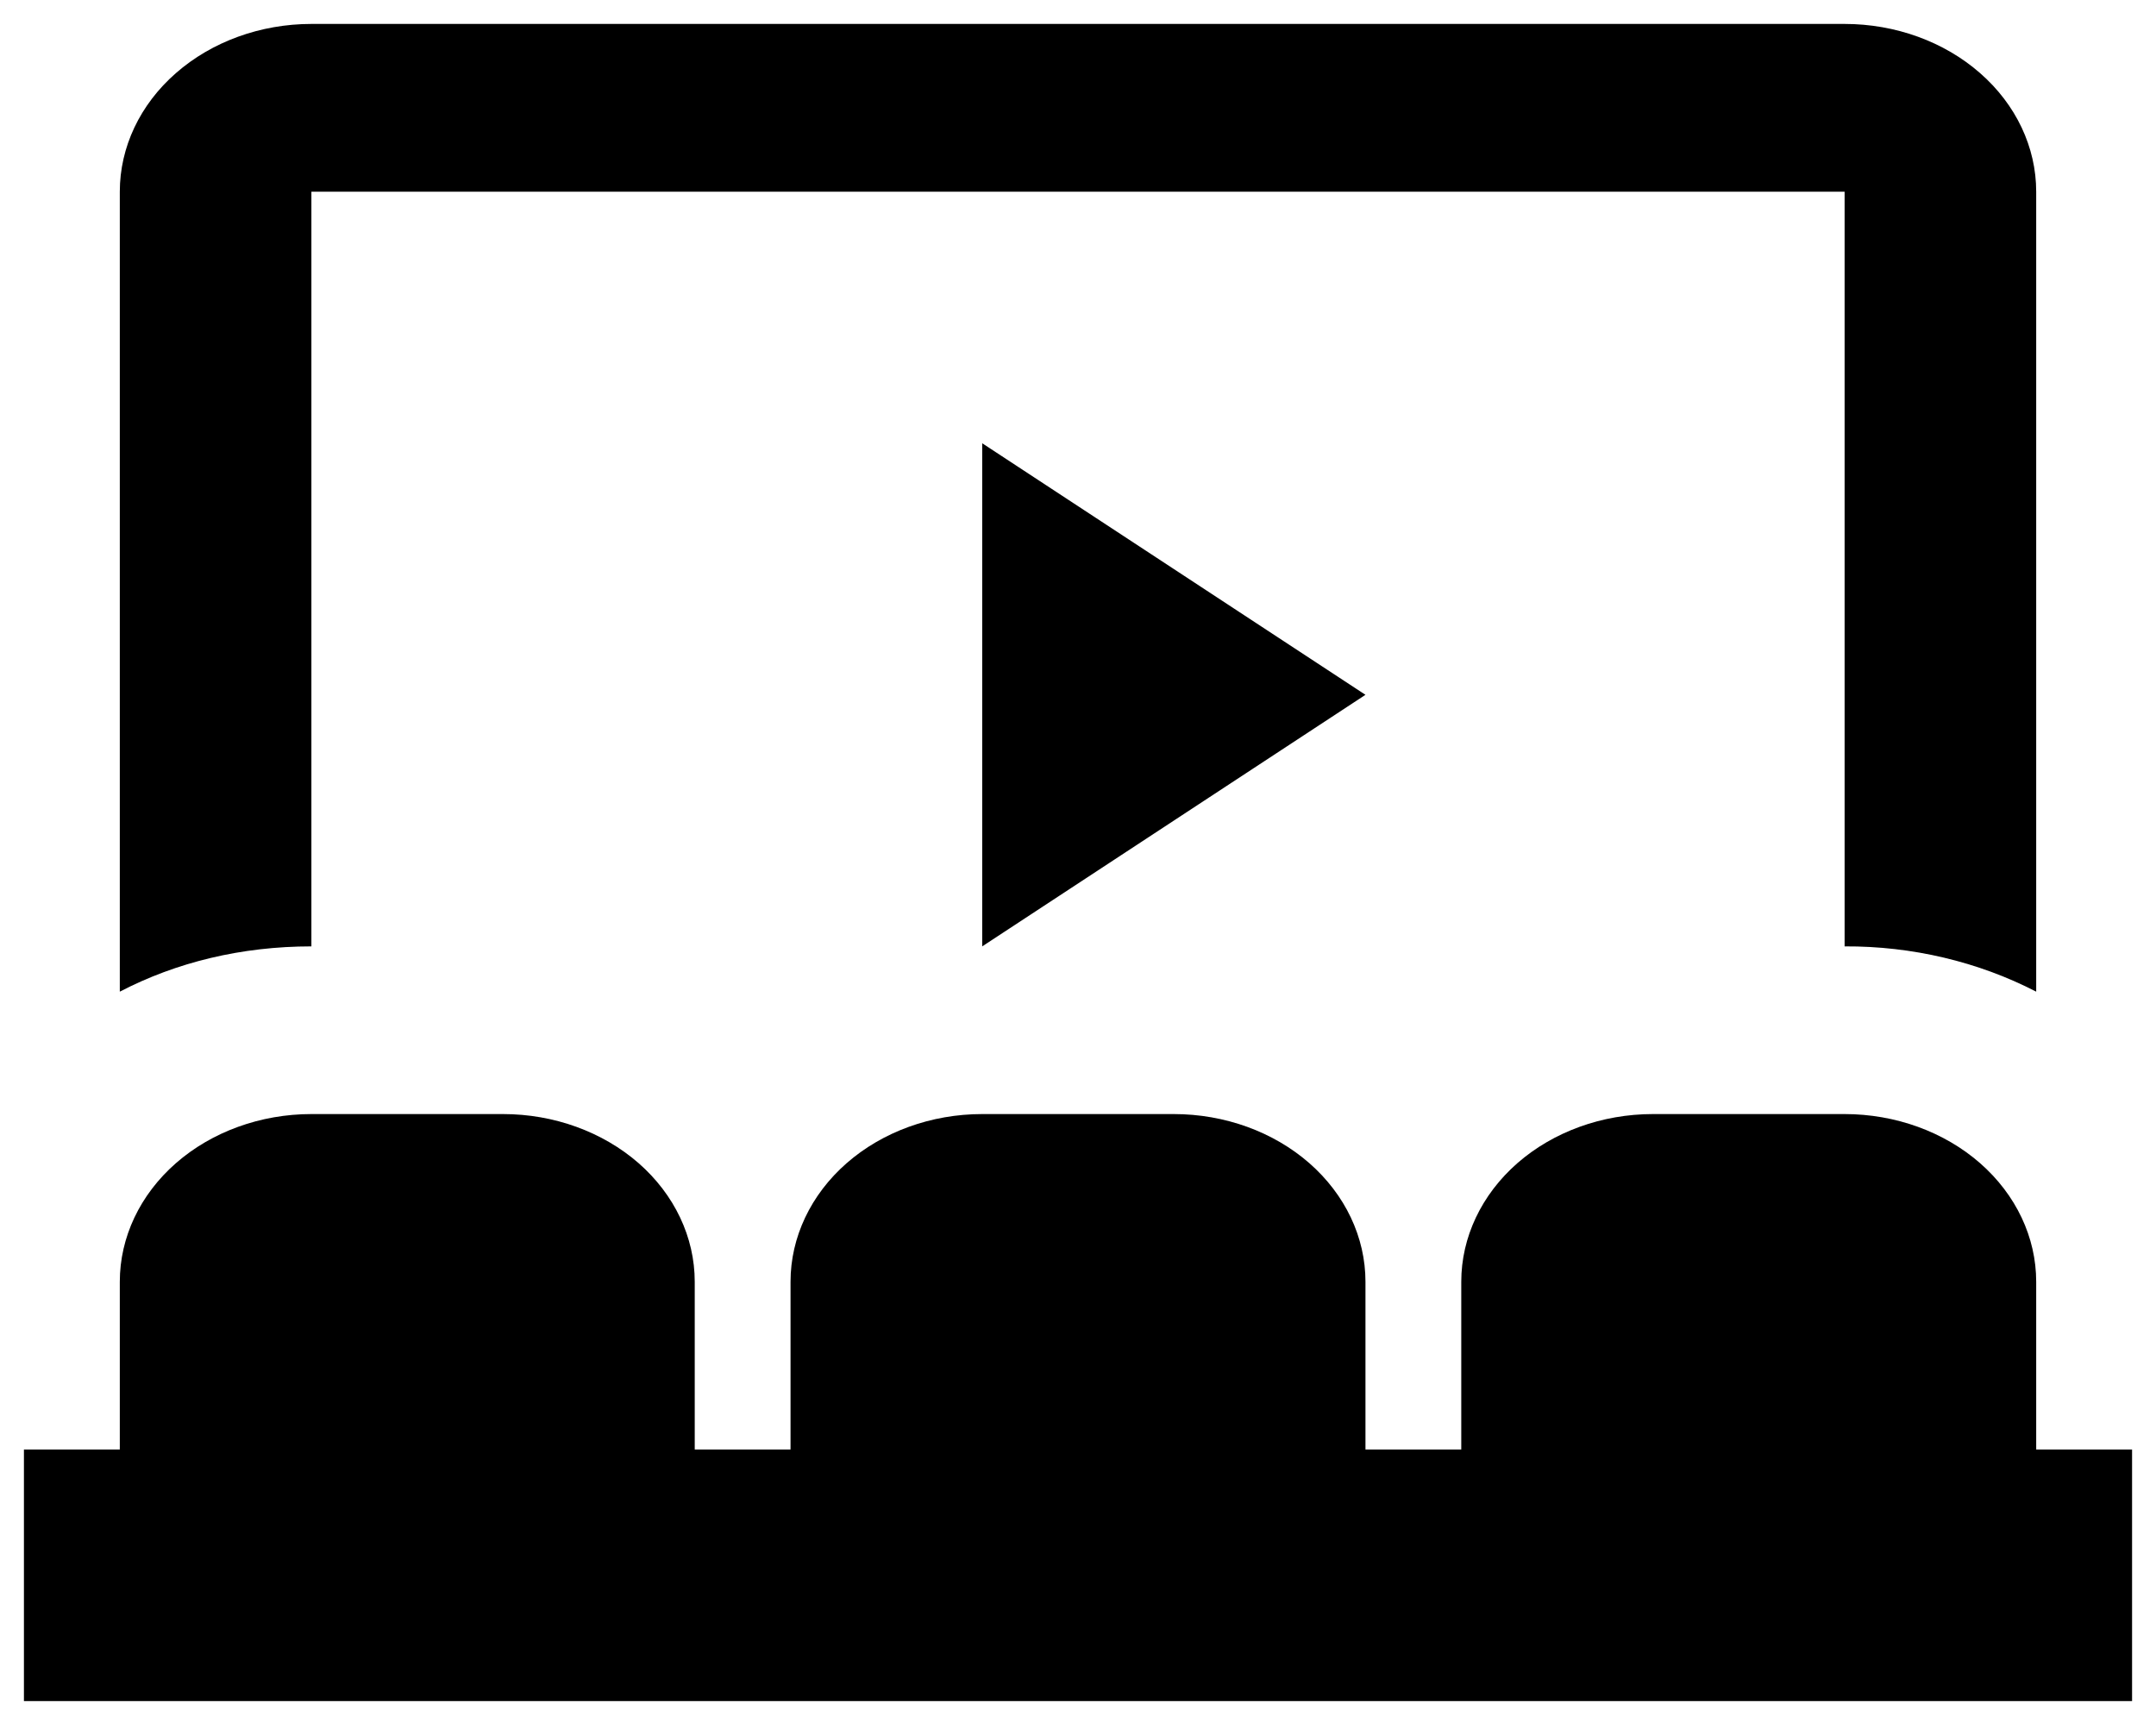 <svg width="30" height="24" viewBox="0 0 30 24" fill="none" xmlns="http://www.w3.org/2000/svg">
<path d="M4.333 15.5H7C7.707 15.5 8.385 15.746 8.886 16.183C9.386 16.621 9.667 17.215 9.667 17.833V20.167H11V17.833C11 17.215 11.281 16.621 11.781 16.183C12.281 15.746 12.959 15.5 13.667 15.5H16.333C17.041 15.5 17.719 15.746 18.219 16.183C18.719 16.621 19 17.215 19 17.833V20.167H20.333V17.833C20.333 17.215 20.614 16.621 21.114 16.183C21.614 15.746 22.293 15.5 23 15.5H25.667C26.374 15.5 27.052 15.746 27.552 16.183C28.052 16.621 28.333 17.215 28.333 17.833V20.167H29.667V23.667H0.333V20.167H1.667V17.833C1.667 17.215 1.948 16.621 2.448 16.183C2.948 15.746 3.626 15.5 4.333 15.5ZM13.667 6.167L19 9.667L13.667 13.167V6.167ZM4.333 0.333H25.667C26.374 0.333 27.052 0.579 27.552 1.017C28.052 1.454 28.333 2.048 28.333 2.667V13.797C27.526 13.38 26.604 13.162 25.667 13.167V2.667H4.333V13.167C3.36 13.167 2.453 13.388 1.667 13.797V2.667C1.667 2.048 1.948 1.454 2.448 1.017C2.948 0.579 3.626 0.333 4.333 0.333Z" fill="black"/>
</svg>
